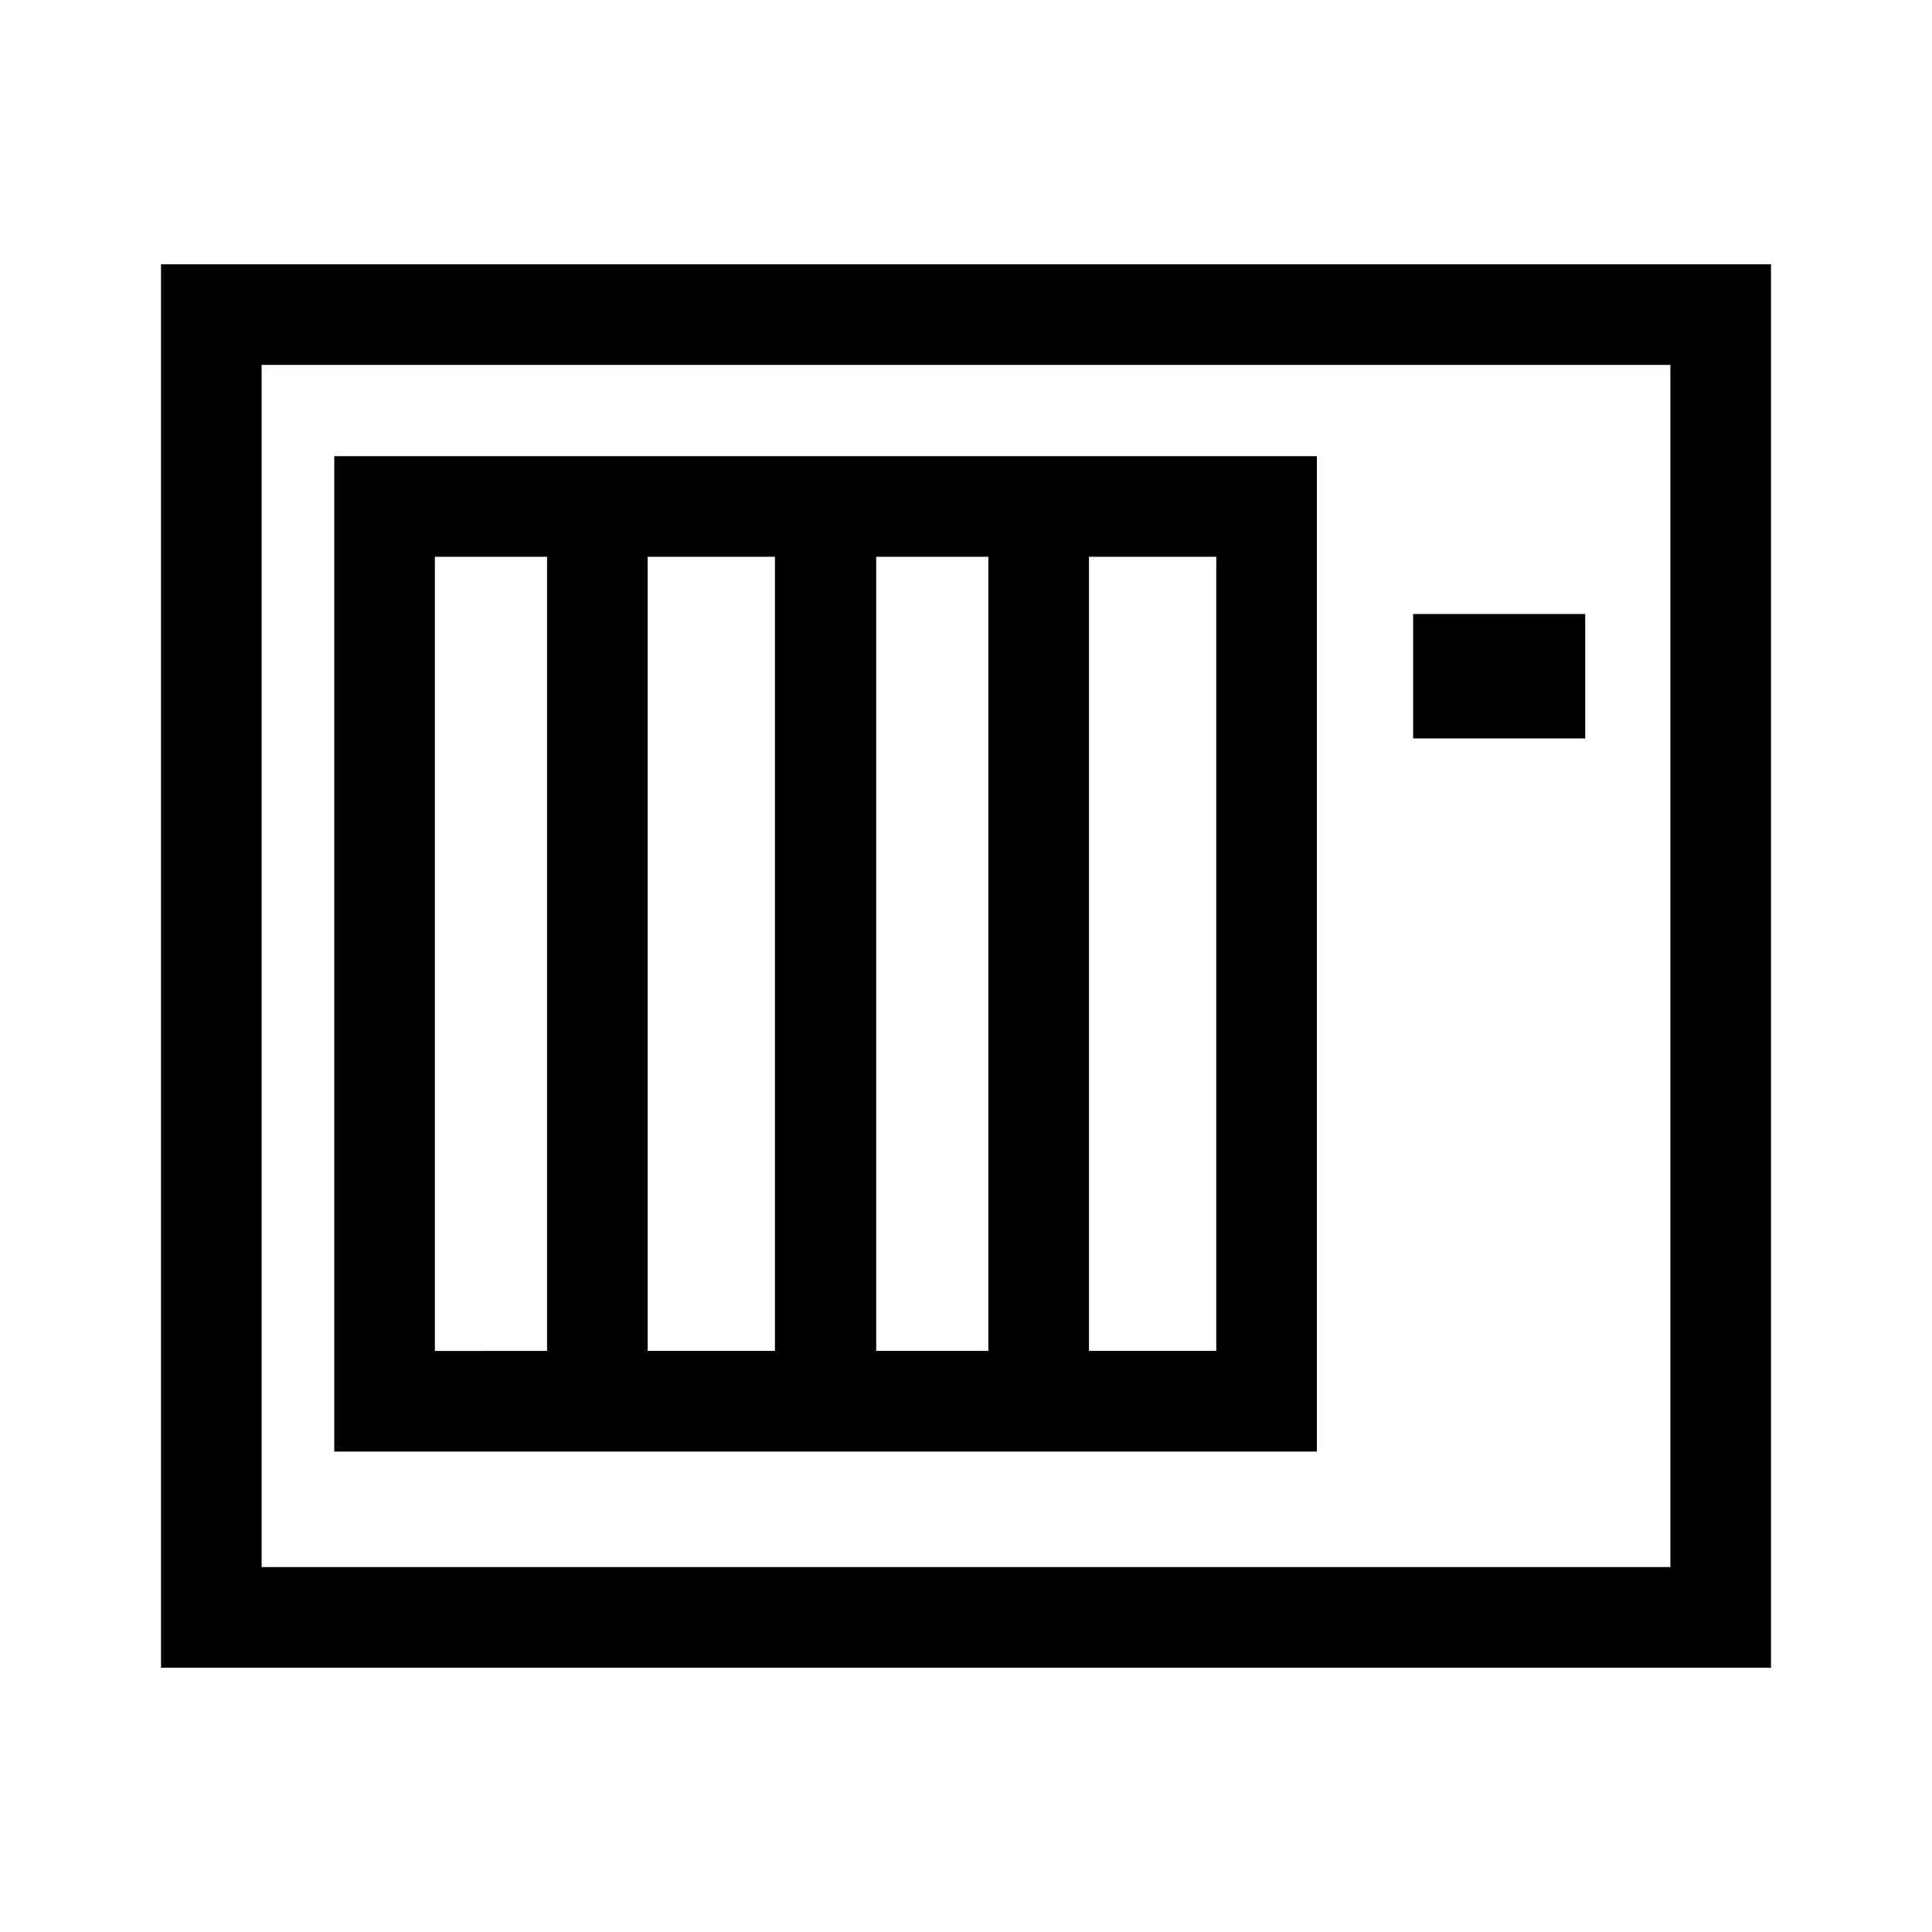 <svg id="Layer_2" data-name="Layer 2" xmlns="http://www.w3.org/2000/svg" viewBox="0 0 21.6 21.6">
  <path d="M1.8,2.955V18.645h18V2.955ZM18.675,17.52H2.925V4.08h15.75ZM8.664,16.229h6.059V5.1H3.737V16.229H8.664ZM13.598,6.225v8.878h-1.423V6.225Zm-2.548,0v8.878H9.796V6.225Zm-2.386,0v8.878H7.241V6.225ZM4.862,15.104V6.225H6.116v8.878ZM17.723,8.256H15.799V6.865h1.924Z"/>
</svg>
